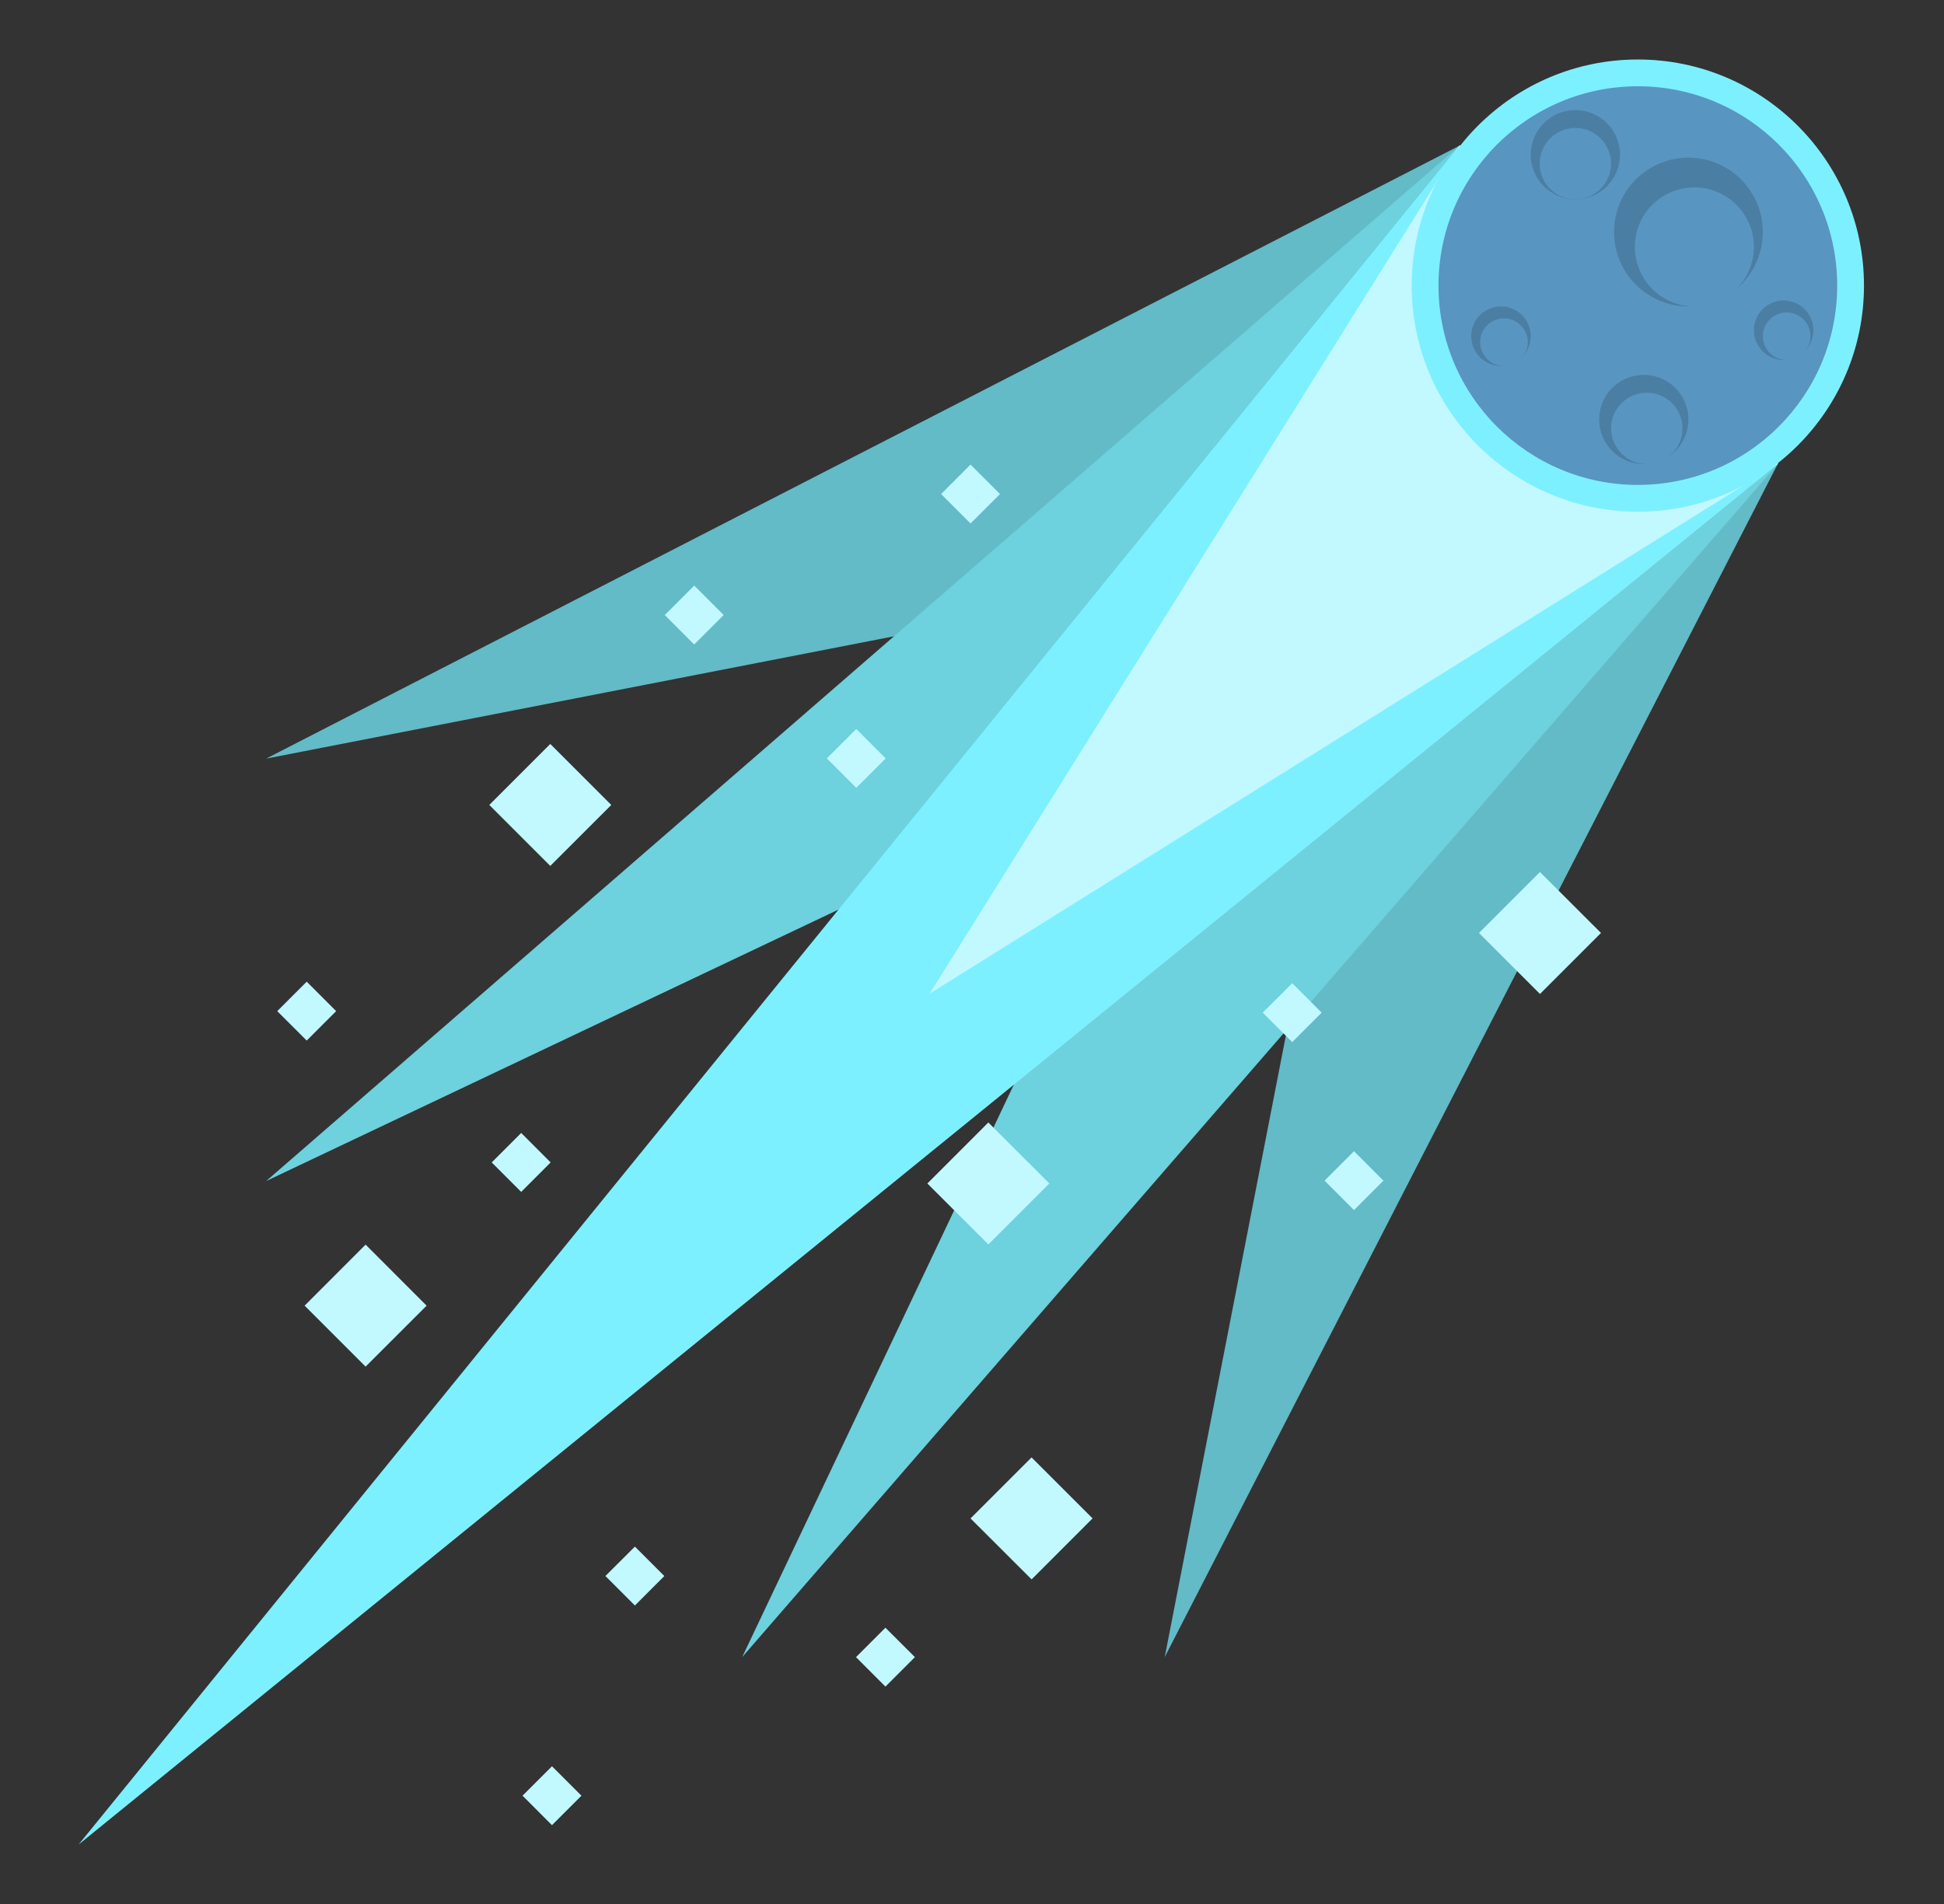 <svg width="49" height="48" viewBox="0 0 49 48" fill="none" xmlns="http://www.w3.org/2000/svg">
<rect x="0" y="0" width="49" height="48" fill="#333333" stroke="none"/>
<path d="M29.358 41.775L44.808 11.7V3.675H36.783L29.358 41.775Z" fill="#62BBC7"/>
<path d="M6.708 19.125L44.808 11.7V3.675H36.783L6.708 19.125Z" fill="#62BBC7"/>
<path d="M18.708 41.775L44.808 11.7V3.675H36.783L18.708 41.775Z" fill="#6DD1DE"/>
<path d="M6.708 29.775L36.783 3.675H44.808V11.7L6.708 29.775Z" fill="#6DD1DE"/>
<path d="M1.983 46.5L44.808 11.7V3.675H36.783L1.983 46.5Z" fill="#7DF0FF"/>
<path d="M23.433 25.05L44.808 11.7V3.675H36.783L23.433 25.05Z" fill="#C2F8FF"/>
<path d="M41.283 1.5C38.135 1.5 35.583 4.052 35.583 7.2C35.583 10.348 38.135 12.9 41.283 12.9C44.431 12.9 46.983 10.348 46.983 7.2C46.983 4.052 44.431 1.5 41.283 1.5Z" fill="#7DF0FF"/>
<path d="M41.283 2.175C38.508 2.175 36.258 4.424 36.258 7.2C36.258 9.975 38.508 12.225 41.283 12.225C44.058 12.225 46.308 9.975 46.308 7.2C46.308 4.424 44.058 2.175 41.283 2.175Z" fill="#5995C1"/>
<path d="M41.433 9.45C40.812 9.45 40.308 9.954 40.308 10.575C40.308 11.197 40.812 11.7 41.433 11.7C42.054 11.7 42.558 11.197 42.558 10.575C42.558 9.954 42.054 9.45 41.433 9.45Z" fill="#4B7EA3"/>
<path d="M41.508 9.9C41.011 9.9 40.608 10.303 40.608 10.8C40.608 11.297 41.011 11.7 41.508 11.7C42.005 11.7 42.408 11.297 42.408 10.8C42.408 10.303 42.005 9.9 41.508 9.9Z" fill="#5995C1"/>
<path d="M37.833 7.725C37.419 7.725 37.083 8.06 37.083 8.475C37.083 8.889 37.419 9.225 37.833 9.225C38.247 9.225 38.583 8.889 38.583 8.475C38.583 8.06 38.247 7.725 37.833 7.725Z" fill="#4B7EA3"/>
<path d="M37.908 8.025C37.577 8.025 37.308 8.293 37.308 8.625C37.308 8.956 37.577 9.225 37.908 9.225C38.239 9.225 38.508 8.956 38.508 8.625C38.508 8.293 38.239 8.025 37.908 8.025Z" fill="#5995C1"/>
<path d="M39.708 2.775C39.087 2.775 38.583 3.279 38.583 3.9C38.583 4.522 39.087 5.025 39.708 5.025C40.329 5.025 40.833 4.522 40.833 3.9C40.833 3.279 40.329 2.775 39.708 2.775Z" fill="#4B7EA3"/>
<path d="M39.708 3.225C39.211 3.225 38.808 3.628 38.808 4.125C38.808 4.622 39.211 5.025 39.708 5.025C40.205 5.025 40.608 4.622 40.608 4.125C40.608 3.628 40.205 3.225 39.708 3.225Z" fill="#5995C1"/>
<path d="M44.958 7.575C44.544 7.575 44.208 7.911 44.208 8.325C44.208 8.739 44.544 9.075 44.958 9.075C45.372 9.075 45.708 8.739 45.708 8.325C45.708 7.911 45.372 7.575 44.958 7.575Z" fill="#4B7EA3"/>
<path d="M45.033 7.875C44.702 7.875 44.433 8.144 44.433 8.475C44.433 8.807 44.702 9.075 45.033 9.075C45.364 9.075 45.633 8.807 45.633 8.475C45.633 8.144 45.364 7.875 45.033 7.875Z" fill="#5995C1"/>
<path d="M42.558 3.975C41.522 3.975 40.683 4.814 40.683 5.85C40.683 6.885 41.522 7.725 42.558 7.725C43.593 7.725 44.433 6.885 44.433 5.85C44.433 4.814 43.593 3.975 42.558 3.975Z" fill="#4B7EA3"/>
<path d="M42.708 4.725C41.879 4.725 41.208 5.396 41.208 6.225C41.208 7.053 41.879 7.725 42.708 7.725C43.536 7.725 44.208 7.053 44.208 6.225C44.208 5.396 43.536 4.725 42.708 4.725Z" fill="#5995C1"/>
<path d="M40.354 23.52L38.816 25.058L37.278 23.52L38.815 21.983L40.354 23.52Z" fill="#C2F8FF"/>
<path d="M26.45 29.835L24.913 31.373L23.375 29.836L24.912 28.298L26.45 29.835Z" fill="#C2F8FF"/>
<path d="M27.539 38.279L26.002 39.817L24.463 38.28L26.001 36.742L27.539 38.279Z" fill="#C2F8FF"/>
<path d="M10.753 32.916L9.215 34.453L7.678 32.916L9.215 31.377L10.753 32.916Z" fill="#C2F8FF"/>
<path d="M15.408 20.293L13.87 21.83L12.333 20.293L13.87 18.755L15.408 20.293Z" fill="#C2F8FF"/>
<path d="M33.313 25.529L32.571 26.271L31.828 25.529L32.571 24.787L33.313 25.529Z" fill="#C2F8FF"/>
<path d="M34.87 29.764L34.129 30.507L33.386 29.764L34.129 29.022L34.87 29.764Z" fill="#C2F8FF"/>
<path d="M22.325 19.12L21.583 19.862L20.84 19.119L21.583 18.377L22.325 19.12Z" fill="#C2F8FF"/>
<path d="M25.206 12.455L24.463 13.197L23.721 12.455L24.463 11.712L25.206 12.455Z" fill="#C2F8FF"/>
<path d="M18.241 15.505L17.498 16.248L16.756 15.505L17.499 14.762L18.241 15.505Z" fill="#C2F8FF"/>
<path d="M13.879 29.305L13.137 30.048L12.394 29.305L13.137 28.562L13.879 29.305Z" fill="#C2F8FF"/>
<path d="M8.473 25.491L7.731 26.233L6.988 25.491L7.731 24.748L8.473 25.491Z" fill="#C2F8FF"/>
<path d="M16.745 39.732L16.003 40.475L15.26 39.732L16.003 38.99L16.745 39.732Z" fill="#C2F8FF"/>
<path d="M14.656 45.27L13.913 46.013L13.171 45.27L13.913 44.528L14.656 45.27Z" fill="#C2F8FF"/>
<path d="M23.061 41.777L22.318 42.52L21.576 41.777L22.318 41.035L23.061 41.777Z" fill="#C2F8FF"/>
</svg>
